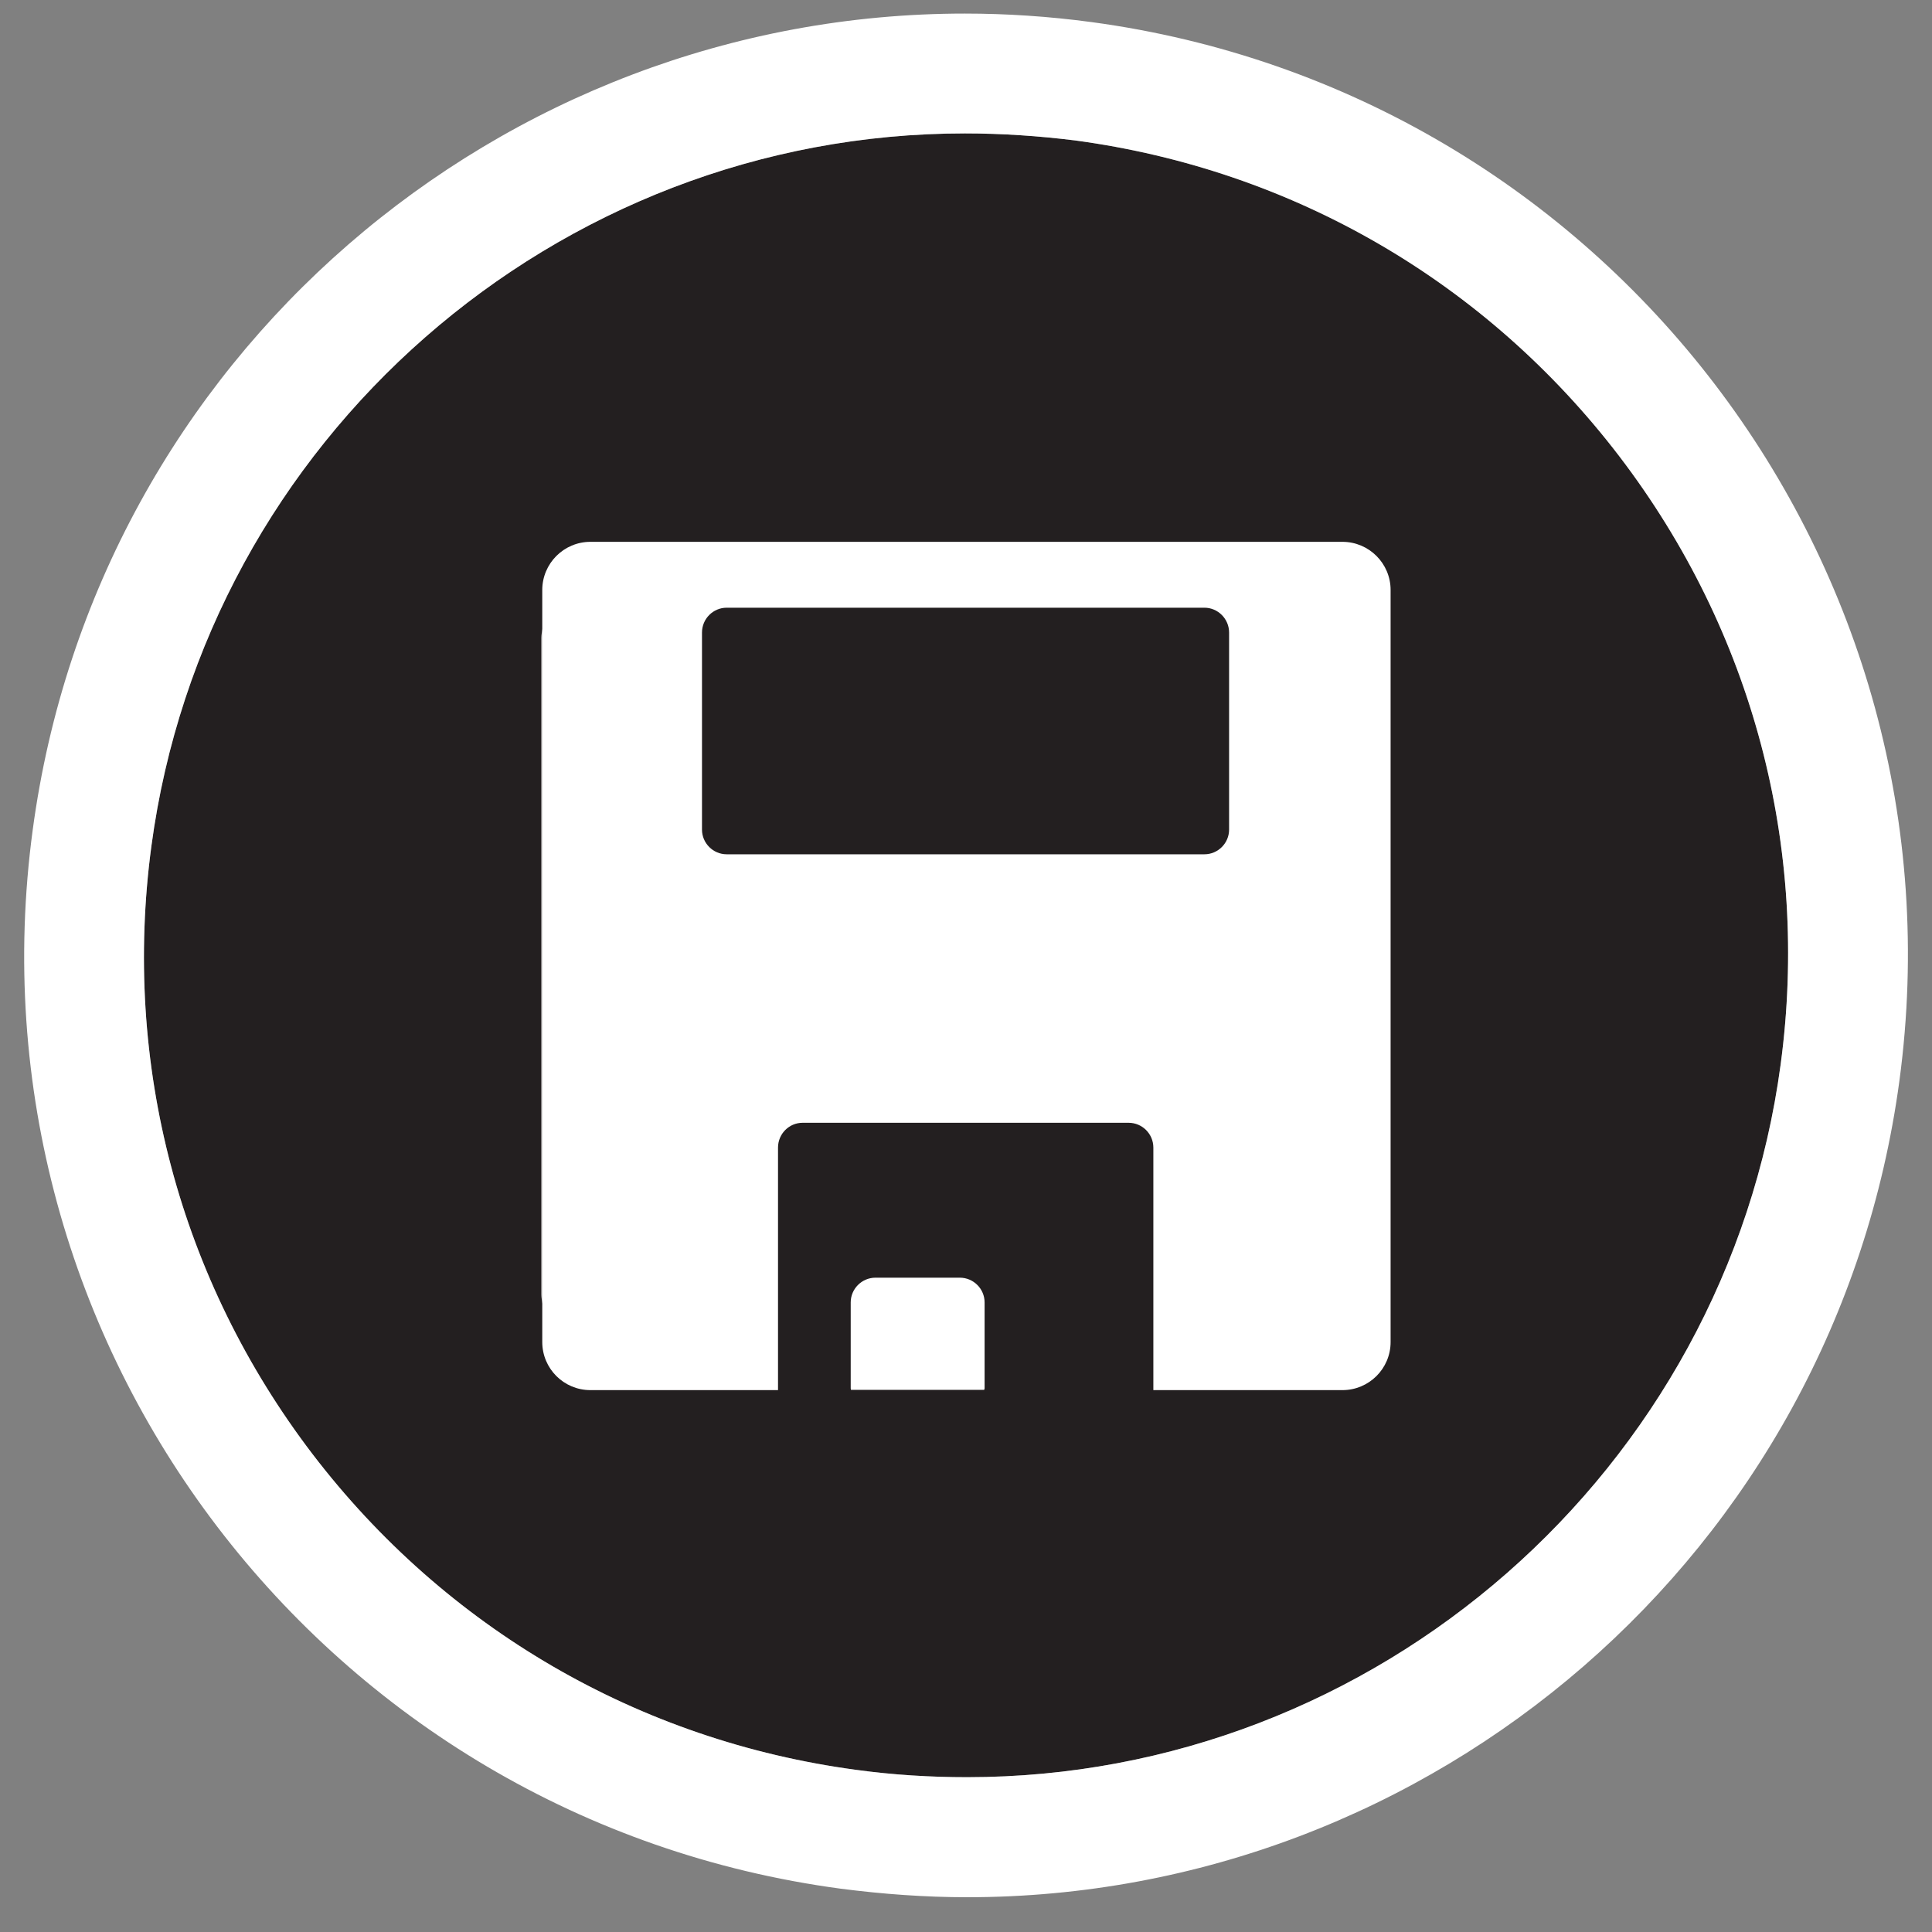 <?xml version="1.0" encoding="utf-8"?>
<!-- Generator: Adobe Illustrator 15.1.0, SVG Export Plug-In . SVG Version: 6.00 Build 0)  -->
<!DOCTYPE svg PUBLIC "-//W3C//DTD SVG 1.1//EN" "http://www.w3.org/Graphics/SVG/1.1/DTD/svg11.dtd">
<svg version="1.1" id="Layer_1" xmlns="http://www.w3.org/2000/svg" xmlns:xlink="http://www.w3.org/1999/xlink" x="0px" y="0px"
	 width="40px" height="40px" viewBox="0 0 40 40" enable-background="new 0 0 40 40" xml:space="preserve">
<rect x="0" y="0" width="40" height="40" fill="#808080" stroke="none"/>
<g>
	<g id="Layer_2_1_">
		<path fill="#231F20" d="M19.977,2.762c-8.474,0-15.713,6.343-16.842,14.751C2.529,22.02,3.713,26.492,6.47,30.105
			c2.757,3.606,6.758,5.936,11.263,6.539c0.762,0.104,1.532,0.151,2.291,0.151c8.469,0,15.71-6.344,16.842-14.754
			c0.606-4.503-0.578-8.974-3.335-12.588c-2.76-3.614-6.762-5.938-11.268-6.545C21.508,2.814,20.736,2.762,19.977,2.762"/>
	</g>
	<g id="Layer_1_2_">
		<g id="Layer_1_1_">
			<rect display="none" fill="#FFFFFF" width="40" height="40"/>
			<path fill="#FFFFFF" d="M19.977,0.281c0.864,0,1.739,0.058,2.619,0.176c10.676,1.438,18.166,11.249,16.729,21.921
				c-1.32,9.789-9.69,16.902-19.301,16.902c-0.863,0-1.739-0.063-2.621-0.177C6.73,37.67-0.76,27.859,0.677,17.184
				C1.991,7.391,10.362,0.281,19.977,0.281 M19.977,2.762c-8.474,0-15.713,6.343-16.842,14.751
				C2.529,22.02,3.713,26.492,6.47,30.105c2.757,3.606,6.758,5.936,11.263,6.539c0.762,0.104,1.532,0.151,2.291,0.151
				c8.469,0,15.71-6.344,16.842-14.754c0.606-4.503-0.578-8.974-3.335-12.588c-2.76-3.614-6.762-5.938-11.268-6.545
				C21.508,2.814,20.736,2.762,19.977,2.762"/>
			<path display="none" fill="#FFFFFF" d="M11.436,20.615c-0.677,0-1.233,0.574-1.233,1.279s0.557,1.277,1.233,1.277
				c0.685,0,1.235-0.572,1.235-1.277S12.12,20.615,11.436,20.615z"/>
			<path display="none" fill="#FFFFFF" stroke="#FFFFFF" stroke-width="0.48" d="M29.238,22.652H14.822
				c-0.419,0-0.759-0.34-0.759-0.756c0-0.418,0.34-0.764,0.759-0.764h14.417c0.422,0,0.762,0.346,0.762,0.764
				C29.997,22.313,29.657,22.652,29.238,22.652"/>
			<path display="none" fill="#FFFFFF" d="M11.436,15.714c-0.677,0-1.233,0.573-1.233,1.278s0.557,1.281,1.233,1.281
				c0.685,0,1.235-0.576,1.235-1.281S12.12,15.714,11.436,15.714z"/>
			<path display="none" fill="#FFFFFF" stroke="#FFFFFF" stroke-width="0.48" d="M29.238,17.751H14.822
				c-0.419,0-0.759-0.34-0.759-0.757c0-0.418,0.34-0.759,0.759-0.759h14.417c0.422,0,0.762,0.341,0.762,0.759
				C29.997,17.411,29.657,17.751,29.238,17.751"/>
			<path display="none" fill="#FFFFFF" d="M11.436,10.812c-0.677,0-1.233,0.573-1.233,1.278s0.557,1.281,1.233,1.281
				c0.685,0,1.235-0.576,1.235-1.281S12.12,10.812,11.436,10.812z"/>
			<path display="none" fill="#FFFFFF" stroke="#FFFFFF" stroke-width="0.48" d="M29.238,12.849H14.822
				c-0.419,0-0.759-0.34-0.759-0.757c0-0.418,0.34-0.759,0.759-0.759h14.417c0.422,0,0.762,0.341,0.762,0.759
				C29.997,12.509,29.657,12.849,29.238,12.849"/>
			<path display="none" fill="#FFFFFF" d="M11.436,25.518c-0.677,0-1.233,0.573-1.233,1.274c0,0.712,0.557,1.286,1.233,1.286
				c0.685,0,1.235-0.574,1.235-1.286C12.671,26.091,12.12,25.518,11.436,25.518z"/>
			<path display="none" fill="#FFFFFF" stroke="#FFFFFF" stroke-width="0.48" d="M29.24,27.557H14.822
				c-0.419,0-0.759-0.341-0.759-0.759c0-0.42,0.34-0.759,0.759-0.759H29.24c0.417,0,0.757,0.339,0.757,0.759
				C29.997,27.216,29.657,27.557,29.24,27.557"/>
			<path display="none" fill="#FFFFFF" d="M19.998,28.279c4.688,0,8.5-3.813,8.5-8.495c0-4.688-3.813-8.501-8.5-8.501
				c-4.685,0-8.496,3.813-8.496,8.501C11.502,24.469,15.313,28.279,19.998,28.279 M19.998,13.162c3.65,0,6.621,2.971,6.621,6.623
				c0,3.648-2.971,6.617-6.621,6.617c-3.647,0-6.617-2.969-6.617-6.617C13.381,16.133,16.351,13.162,19.998,13.162 M23.691,20.723
				c0.521,0,0.938-0.422,0.938-0.938c0-0.519-0.421-0.938-0.938-0.938h-2.754v-3.438c0-0.52-0.422-0.941-0.939-0.941
				c-0.517,0-0.938,0.422-0.938,0.941v4.377c0,0.519,0.422,0.938,0.938,0.938h3.693V20.723z"/>
			<path display="none" fill="#FFFFFF" d="M14.956,15.428c-0.554,0.002-1.003,0.45-1.003,1.003c0.002,0.554,0.45,1.002,1.004,1.003
				c4.488,0,8.141,3.651,8.143,8.142c0.002,0.554,0.449,1.002,1,1.002c0.28,0.002,0.53-0.111,0.711-0.292
				c0.186-0.183,0.295-0.435,0.293-0.711C25.104,19.981,20.549,15.429,14.956,15.428"/>
			<path display="none" fill="#FFFFFF" d="M14.369,19.682c-0.555-0.001-1.003,0.45-1.002,1.001c0,0.553,0.451,1.004,1.003,1.004
				c1.194-0.002,2.319,0.465,3.165,1.311c0.846,0.847,1.311,1.97,1.312,3.167c0,0.553,0.449,1.001,1.001,1.001
				c0.277,0,0.529-0.109,0.71-0.291c0.184-0.186,0.293-0.436,0.291-0.711c0-1.729-0.676-3.357-1.896-4.583
				C17.728,20.355,16.098,19.683,14.369,19.682"/>
			<path display="none" fill="#FFFFFF" d="M15.541,11.299c-0.551-0.003-1,0.446-1.001,1.001c0.003,0.554,0.451,1.002,1.004,1.002
				c3.121,0,6.056,1.212,8.263,3.419c2.209,2.208,3.424,5.145,3.424,8.267c-0.002,0.551,0.447,1.001,1.002,1.002
				c0.274-0.001,0.524-0.108,0.709-0.295c0.185-0.18,0.291-0.432,0.291-0.705c-0.002-3.659-1.422-7.096-4.01-9.685
				C22.639,12.723,19.197,11.297,15.541,11.299"/>
			<path display="none" fill="#FFFFFF" d="M16.762,26.74c-0.235,0.238-0.626,0.238-0.862,0l-2.85-2.85
				c-0.238-0.236-0.238-0.625,0-0.863l9.11-9.106c0.236-0.238,0.625-0.238,0.863,0l2.845,2.848c0.239,0.239,0.239,0.628,0,0.864
				L16.762,26.74z M28.104,11.687c-1.625-1.626-3.229-0.373-3.229-0.373c-0.268,0.205-0.674,0.566-0.908,0.797
				c-0.234,0.234-0.229,0.62,0.008,0.858l2.852,2.848c0.234,0.239,0.619,0.243,0.854,0.008c0.234-0.235,0.594-0.643,0.801-0.908
				C28.48,14.917,29.732,13.316,28.104,11.687 M13.393,28.254c0.327-0.08,0.399-0.342,0.161-0.578l-1.463-1.459
				c-0.237-0.234-0.499-0.162-0.579,0.162l-0.474,1.907c-0.081,0.327,0.119,0.526,0.446,0.446L13.393,28.254z"/>
			<path display="none" fill="#FFFFFF" d="M30.273,14.719c0-1.06-0.858-1.917-1.92-1.917h-3.945c-1.061,0-1.749,0.796-1.917,1.917
				c-0.171,1.12-0.903,6.236-0.903,6.236c0,0.381,0.309,0.688,0.688,0.688c0.384,0,0.613-0.235,0.688-0.688
				c0.076-0.447,0.902-5.8,0.902-5.8H24.2c0,0,0,12.278,0,13.889c0,0.532,0.432,0.964,0.964,0.964c0.531,0,0.963-0.432,0.963-0.964
				v-8.091h0.421v8.091c0,0.532,0.433,0.964,0.964,0.964c0.53,0,0.963-0.432,0.963-0.964c0-1.61,0-13.889,0-13.889h0.424v5.202
				c0,0.381,0.311,0.688,0.688,0.688s0.688-0.307,0.688-0.688C30.273,20.357,30.273,15.945,30.273,14.719z"/>
			<circle display="none" fill="#FFFFFF" cx="26.547" cy="10.475" r="1.655"/>
			<circle display="none" fill="#FFFFFF" cx="14.807" cy="11.248" r="1.655"/>
			<path display="none" fill="#FFFFFF" d="M14.807,23.262v5.826c0,0.508,0.411,0.92,0.919,0.92c0.508,0,0.921-0.412,0.921-0.92
				c0-0.557,0-3.64,0-5.826l2.073-0.021l-2.073-7.411h0.404l1.57,5.324c0.099,0.336,0.451,0.527,0.787,0.429
				c0.335-0.099,0.527-0.451,0.429-0.788l0,0c0,0-1.159-4.236-1.474-5.381c-0.314-1.147-0.819-1.831-1.831-1.831h-3.854
				c-1.011,0-1.517,0.684-1.83,1.831c-0.466,1.702-0.257,0.939-1.474,5.381l0,0c-0.099,0.337,0.093,0.689,0.429,0.788
				c0.336,0.101,0.688-0.093,0.787-0.429l1.569-5.324h0.406l-2.081,7.432h2.081c0,2.188,0,5.271,0,5.826
				c0,0.508,0.411,0.92,0.919,0.92c0.508,0,0.92-0.412,0.92-0.92v-5.826H14.807"/>
		</g>
		<g id="Layer_2">
			<g>
				<path fill="#FFFFFF" d="M11.209,13.204v13.599c0,0.064,0.012,0.125,0.018,0.189V13.018
					C11.221,13.079,11.209,13.141,11.209,13.204"/>
				<path fill="#FFFFFF" d="M27.793,11.218h-0.787H12.98h-0.756c-0.55,0-0.997,0.447-0.997,0.997v0.802v13.975v0.793
					c0,0.551,0.446,0.996,0.997,0.996h0.67h3.214V23.76c0-0.285,0.229-0.514,0.509-0.514h6.75c0.281,0,0.512,0.229,0.512,0.514
					v5.021h3.213h0.701c0.551,0,0.998-0.445,0.998-0.996v-15.57C28.791,11.665,28.344,11.218,27.793,11.218 M25.447,17.176
					c0,0.28-0.229,0.511-0.51,0.511h-9.892c-0.281,0-0.511-0.23-0.511-0.511v-4.08c0-0.284,0.23-0.514,0.511-0.514h9.892
					c0.278,0,0.51,0.23,0.51,0.514V17.176z"/>
				<path fill="#FFFFFF" d="M19.872,26.453h-1.746c-0.282,0-0.513,0.23-0.513,0.512v1.781c0,0.01,0.006,0.018,0.006,0.029h2.758
					c0.001-0.012,0.008-0.021,0.008-0.029v-1.781C20.385,26.684,20.155,26.453,19.872,26.453"/>
			</g>
		</g>
	</g>
</g>
</svg>
